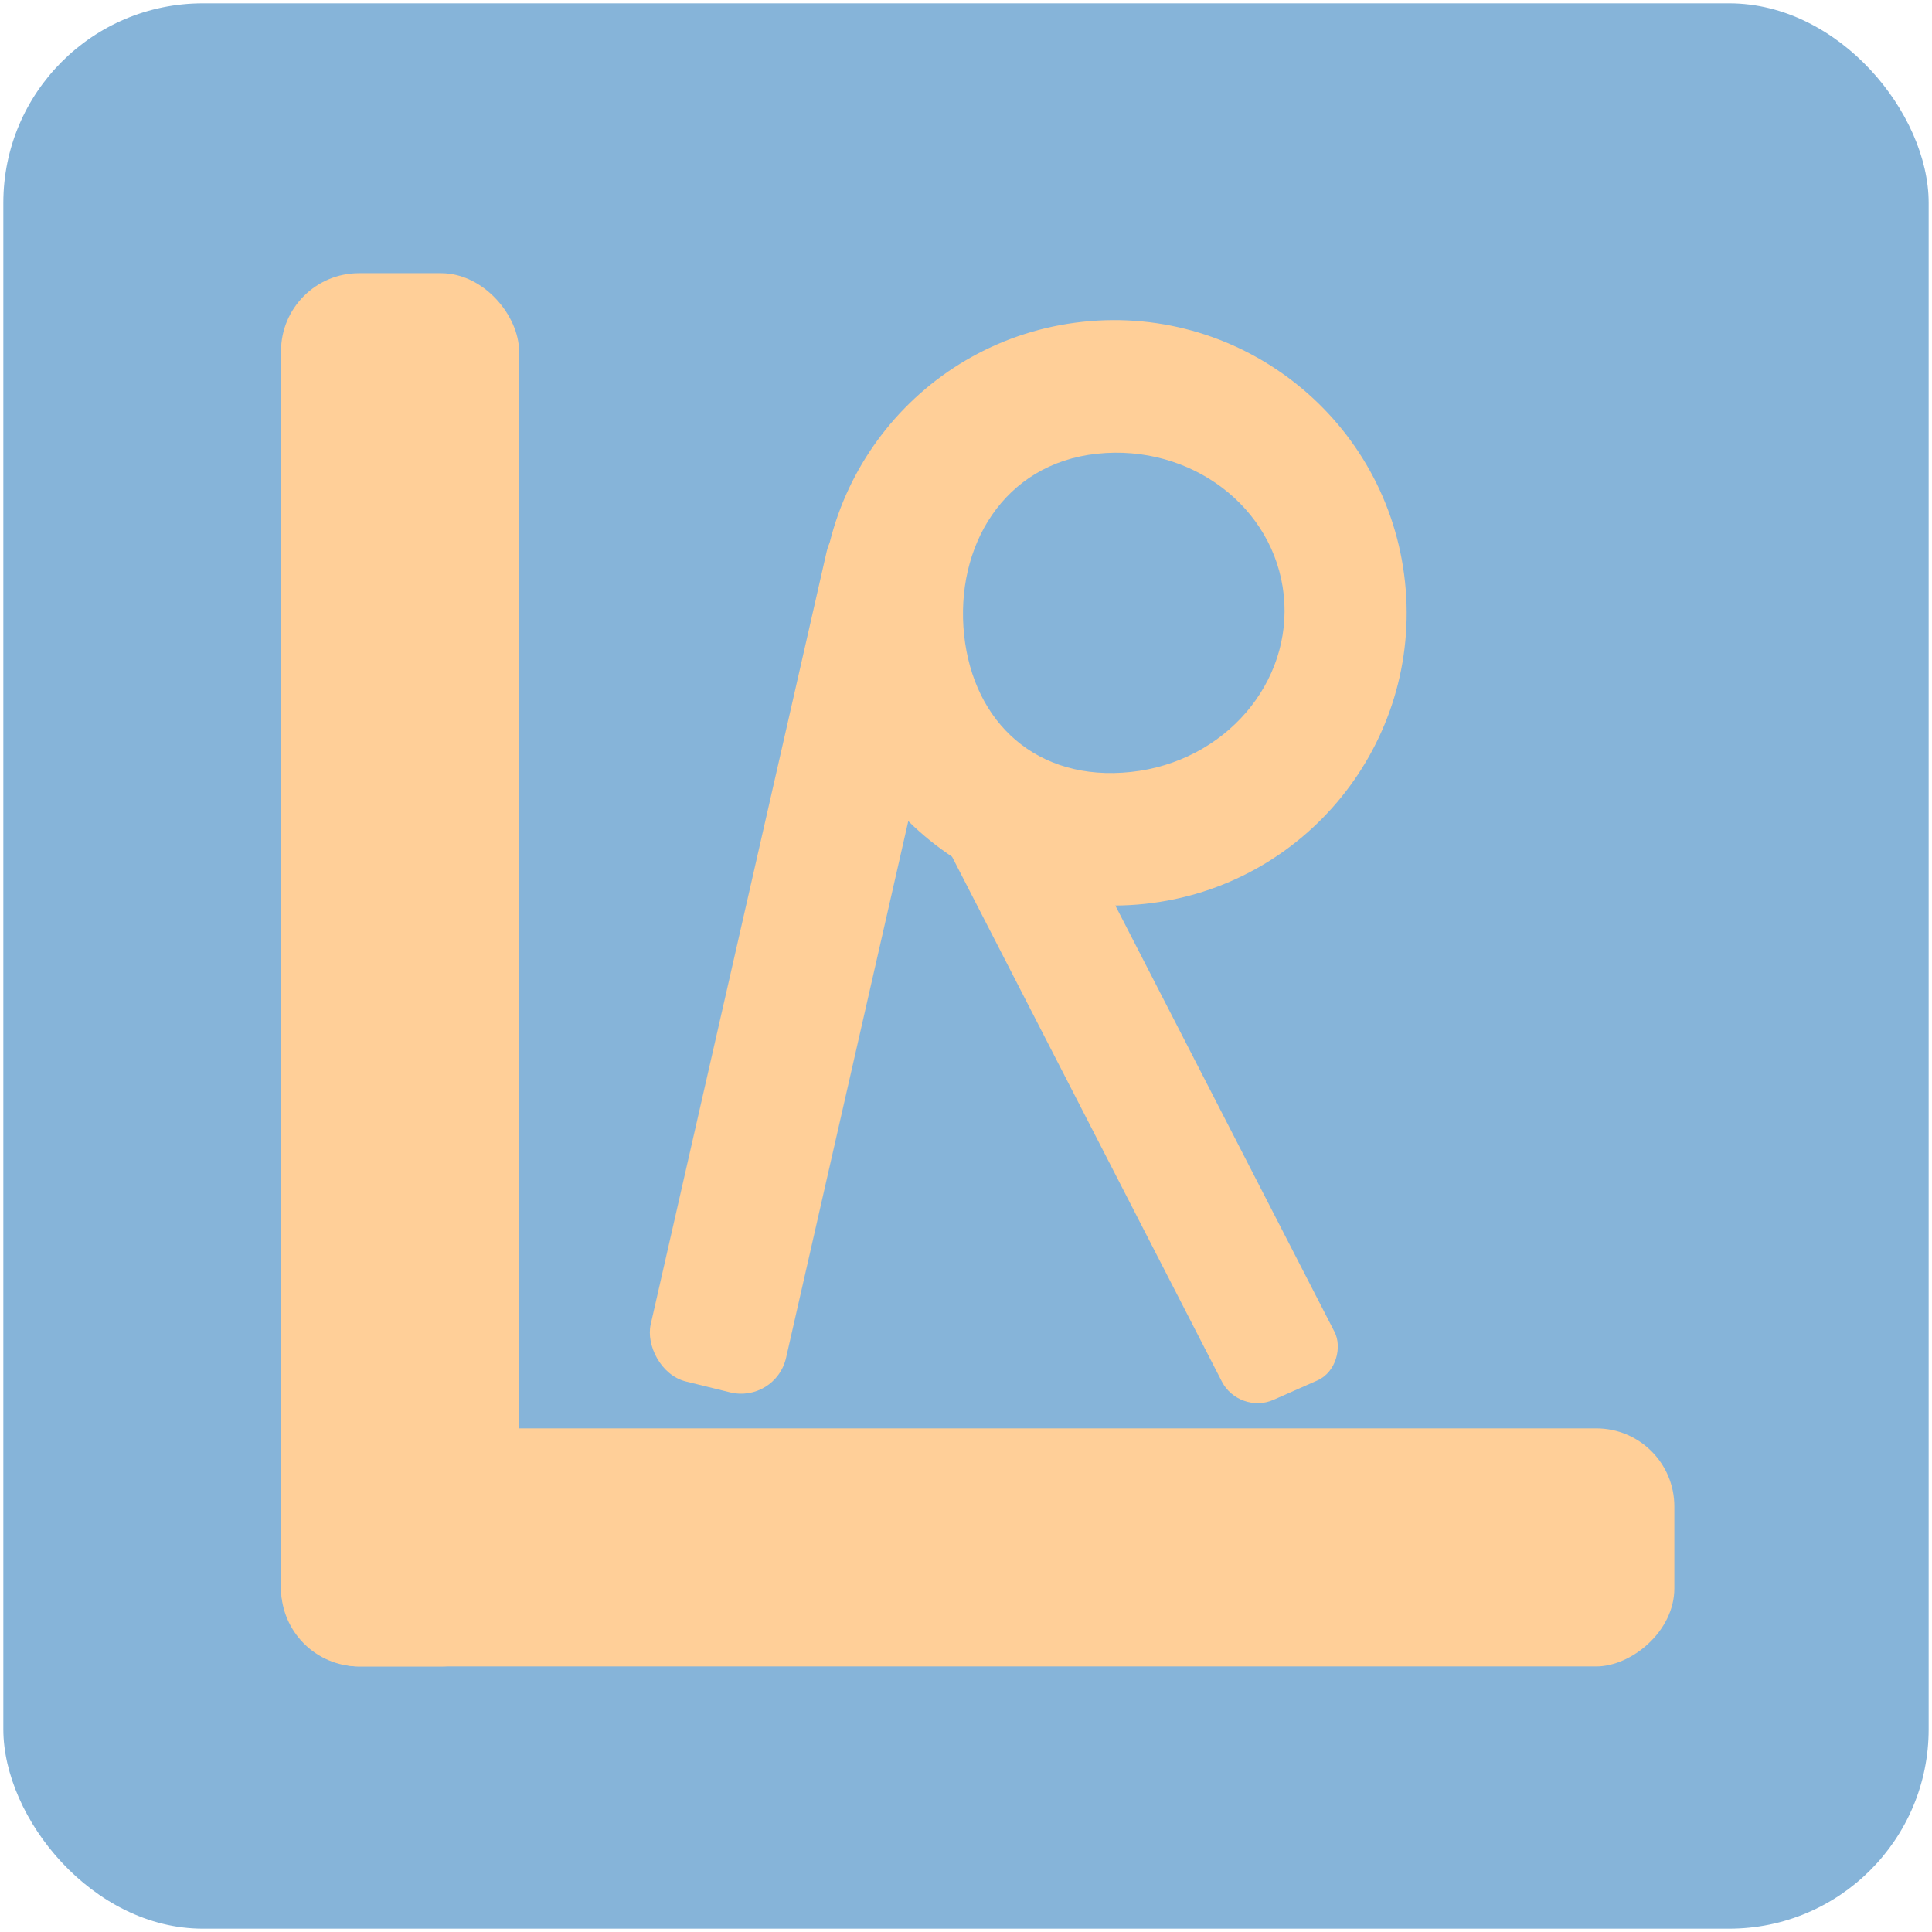 <?xml version="1.0" encoding="UTF-8" standalone="no"?>
<!-- Created with Inkscape (http://www.inkscape.org/) -->

<svg
   width="128pt"
   height="128pt"
   viewBox="0 0 45.156 45.156"
   version="1.1"
   id="svg1"
   xmlns:inkscape="http://www.inkscape.org/namespaces/inkscape"
   xmlns:sodipodi="http://sodipodi.sourceforge.net/DTD/sodipodi-0.dtd"
   xmlns="http://www.w3.org/2000/svg"
   xmlns:svg="http://www.w3.org/2000/svg">
  <sodipodi:namedview
     id="namedview1"
     pagecolor="#ffffff"
     bordercolor="#000000"
     borderopacity="0.25"
     inkscape:showpageshadow="2"
     inkscape:pageopacity="0.0"
     inkscape:pagecheckerboard="0"
     inkscape:deskcolor="#d1d1d1"
     inkscape:document-units="mm" />
  <defs
     id="defs1" />
  <g
     inkscape:label="图层 1"
     inkscape:groupmode="layer"
     id="layer1">
    <rect
       style="fill:#86b4d9;fill-opacity:1;stroke:none;stroke-width:0.295;stroke-dasharray:none;stroke-opacity:1"
       id="rect1"
       width="45"
       height="45"
       x="0.078"
       y="0.078"
       ry="4.662" />
    <rect
       style="fill:#ffcf98;fill-opacity:1;stroke:none;stroke-width:0.265;stroke-dasharray:none;stroke-opacity:1"
       id="rect15"
       width="5.564"
       height="32.564"
       x="6.568"
       y="6.385"
       ry="1.824" />
    <rect
       style="fill:#ffcf98;fill-opacity:1;stroke:none;stroke-width:0.158;stroke-dasharray:none;stroke-opacity:1"
       id="rect15-1"
       width="3.259"
       height="20.715"
       x="21.705"
       y="6.812"
       ry="1.099"
       transform="matrix(0.971,0.239,-0.222,0.975,0,0)" />
    <rect
       style="fill:#ffcf98;fill-opacity:1;stroke:none;stroke-width:0.132;stroke-dasharray:none;stroke-opacity:1"
       id="rect15-1-3"
       width="2.877"
       height="15.657"
       x="-13.529"
       y="26.386"
       ry="0.877"
       transform="matrix(-0.915,0.404,0.457,0.889,0,0)" />
    <rect
       style="fill:#ffcf98;fill-opacity:1;stroke:none;stroke-width:0.265;stroke-dasharray:none;stroke-opacity:1"
       id="rect15-3"
       width="5.564"
       height="32.564"
       x="33.385"
       y="-39.134"
       ry="1.824"
       transform="rotate(90)" />
    <path
       id="path15"
       style="fill:#ffcf98;fill-opacity:1;stroke:none;stroke-width:0.265;stroke-dasharray:none;stroke-opacity:1"
       d="m 25.312,7.521 c -3.757,0.4 -6.479,3.769 -6.079,7.526 0.4,3.757 3.769,6.479 7.526,6.079 3.757,-0.399 6.479,-3.769 6.08,-7.526 C 32.439,9.843 29.069,7.121 25.312,7.521 Z m 0.328,3.084 c 2.192,-0.233 4.146,1.243 4.364,3.297 0.218,2.054 -1.381,3.908 -3.573,4.141 -2.192,0.233 -3.679,-1.149 -3.897,-3.203 -0.218,-2.054 0.915,-4.002 3.106,-4.235 z"
       sodipodi:nodetypes="cccccscscs" />
  </g>
</svg>
